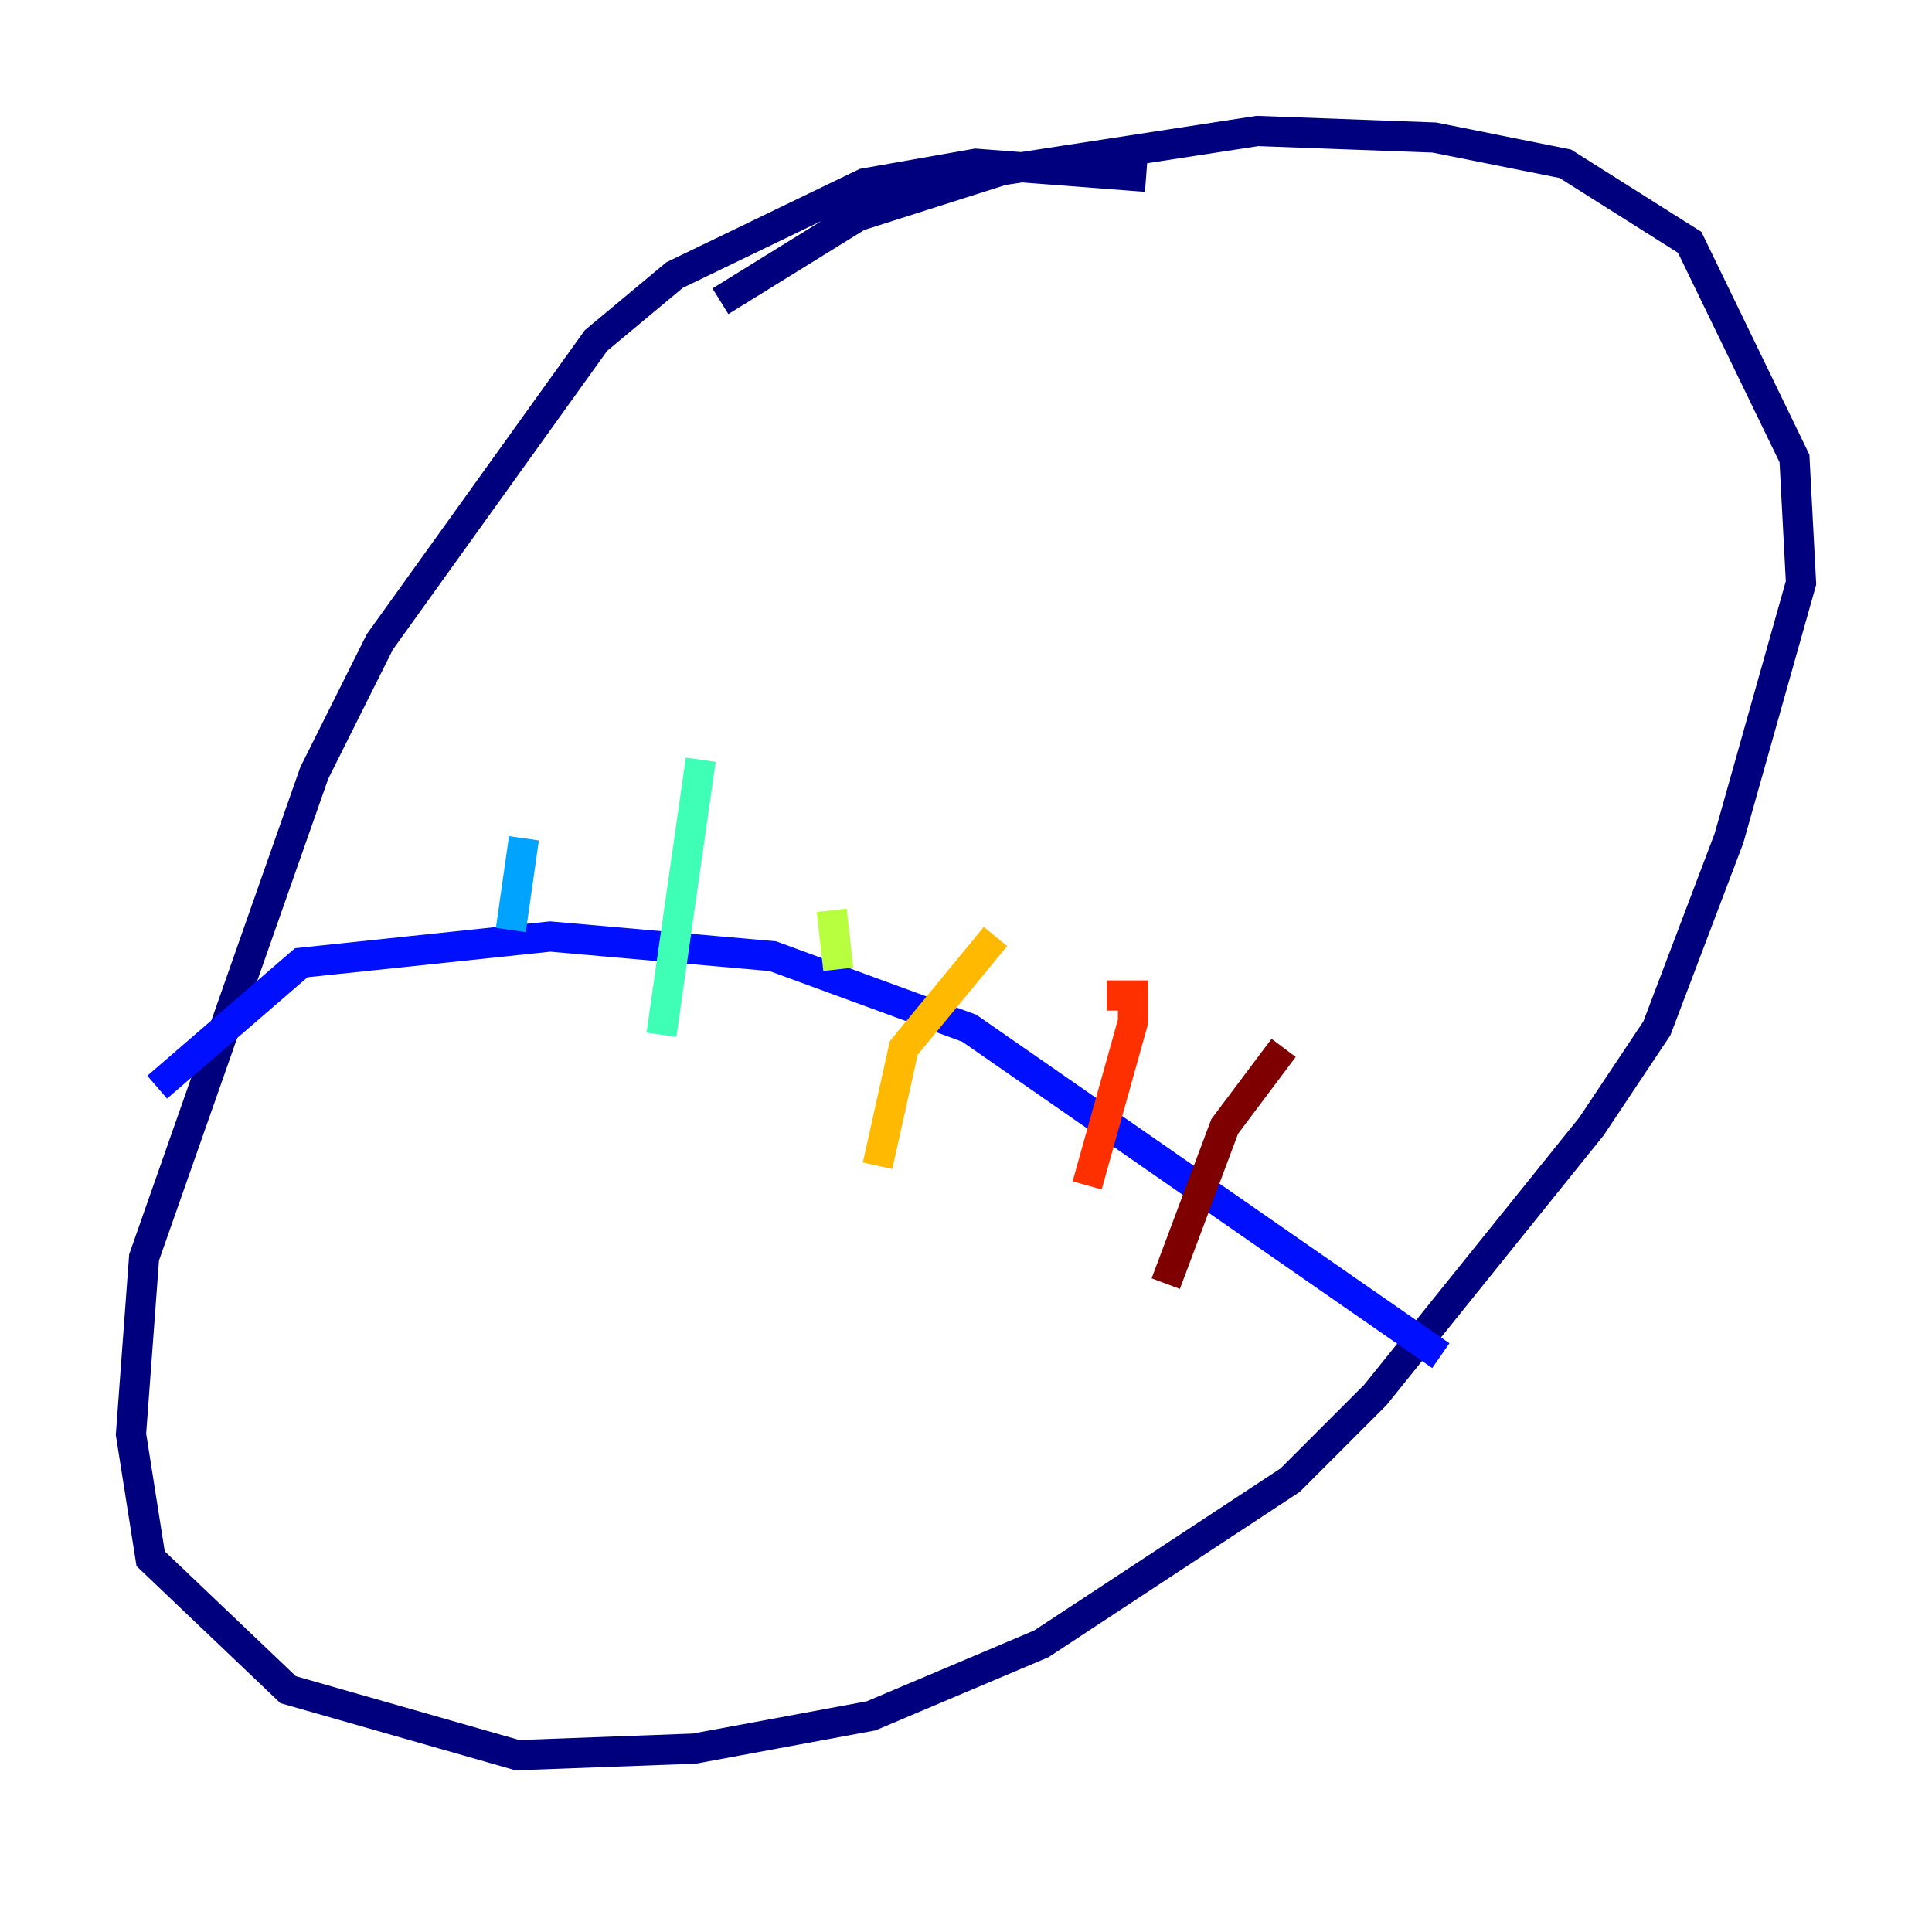 <?xml version="1.0" encoding="utf-8" ?>
<svg baseProfile="tiny" height="128" version="1.2" viewBox="0,0,128,128" width="128" xmlns="http://www.w3.org/2000/svg" xmlns:ev="http://www.w3.org/2001/xml-events" xmlns:xlink="http://www.w3.org/1999/xlink"><defs /><polyline fill="none" points="75.932,11.715 64.651,10.848 57.275,12.149 44.691,18.224 39.485,22.563 25.166,42.522 20.827,51.2 9.546,83.308 8.678,95.024 9.98,103.268 19.091,111.946 34.278,116.285 45.993,115.851 57.709,113.681 68.99,108.909 85.478,98.061 91.119,92.42 105.437,74.63 109.776,68.122 114.549,55.539 119.322,38.617 118.888,30.373 111.946,16.054 103.702,10.848 95.024,9.112 83.308,8.678 66.386,11.281 56.841,14.319 47.729,19.959" stroke="#00007f" stroke-width="2" /><polyline fill="none" points="10.414,72.027 19.959,63.783 36.447,62.047 51.2,63.349 64.217,68.122 95.458,89.817" stroke="#0010ff" stroke-width="2" /><polyline fill="none" points="34.712,55.539 33.844,61.614" stroke="#00a4ff" stroke-width="2" /><polyline fill="none" points="46.427,50.332 43.824,68.556" stroke="#3fffb7" stroke-width="2" /><polyline fill="none" points="55.105,60.312 55.539,64.217" stroke="#b7ff3f" stroke-width="2" /><polyline fill="none" points="65.953,62.047 59.878,69.424 58.142,77.234" stroke="#ffb900" stroke-width="2" /><polyline fill="none" points="73.329,65.953 75.064,65.953 75.064,67.688 72.027,78.536" stroke="#ff3000" stroke-width="2" /><polyline fill="none" points="85.044,69.424 81.139,74.63 77.234,85.044" stroke="#7f0000" stroke-width="2" /></svg>